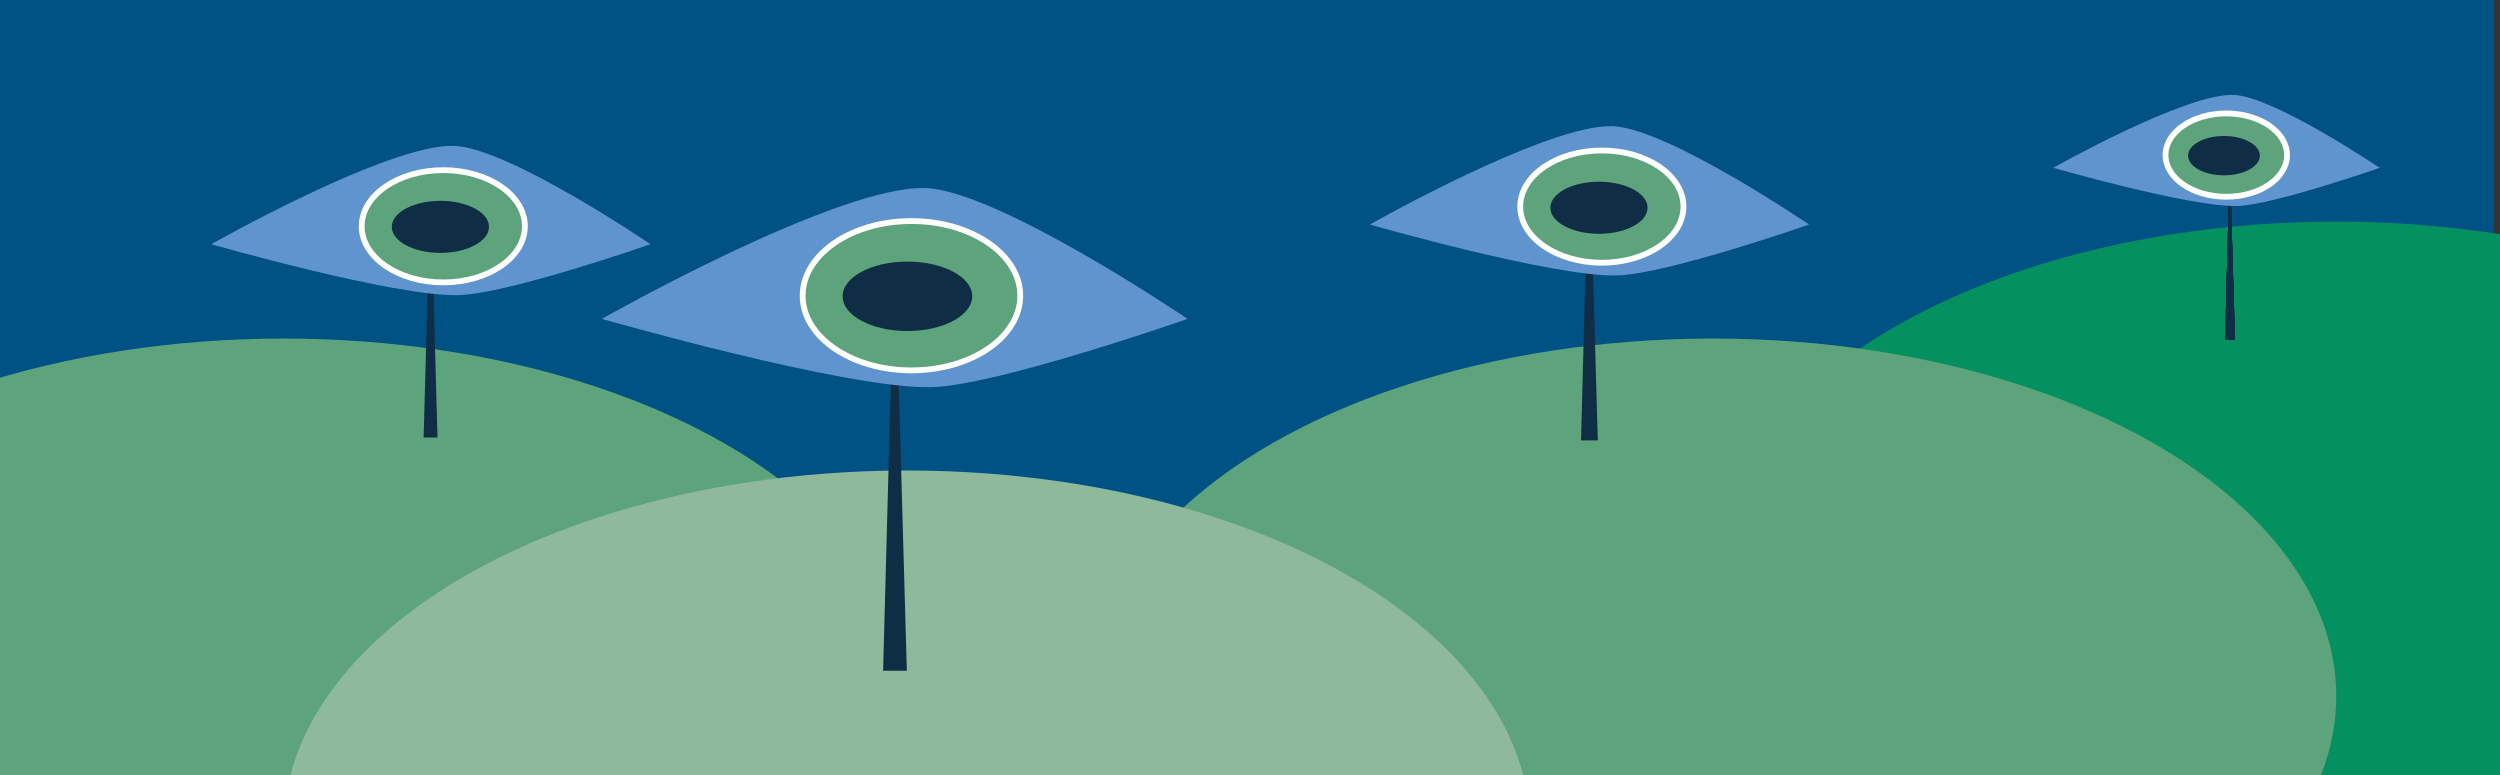 <?xml version="1.0" encoding="utf-8"?>
<!-- Generator: Adobe Illustrator 19.0.0, SVG Export Plug-In . SVG Version: 6.00 Build 0)  -->
<svg version="1.1" id="Laag_1" xmlns="http://www.w3.org/2000/svg" xmlns:xlink="http://www.w3.org/1999/xlink" x="0px" y="0px"
	 viewBox="-379 353.9 432 134" style="enable-background:new -379 353.9 432 134;" xml:space="preserve">
<rect x="-379" y="353.9" width="432" height="134" fill="#333333" stroke="none"/>
<style type="text/css">
	.st0{fill:#5F94CF;}
	.st1{fill:#5DA47C;}
	.st2{fill:#05915F;}
	.st3{fill:#8EB99B;}
	.st4{fill:#4CB8A4;}
	.st5{fill:#0F2E45;}
	.st6{fill:#C5426E;}
	.st7{fill:#005184;}
	.st8{fill:#C4AF8F;}
	.st9{fill:#FFFFFF;}
	.st10{fill:#869CBC;}
	.st11{fill:#587FA7;}
	.st12{fill:#AFBBD2;}
	.st13{fill:#E1B470;}
	.st14{fill:#B2976E;}
	.st15{fill:#8E7B5D;}
	.st16{fill:#5DA47C;stroke:#FFFFFF;stroke-miterlimit:10;}
	.st17{fill:none;stroke:#0F2E45;stroke-miterlimit:10;}
</style>
<rect id="XMLID_52_" x="-1058" y="108.7" class="st0" width="431.7" height="105.5"/>
<ellipse id="XMLID_40_" class="st1" cx="-1008.3" cy="230.6" rx="107.7" ry="61.8"/>
<ellipse id="XMLID_43_" class="st2" cx="-653.6" cy="210.4" rx="107.7" ry="61.8"/>
<ellipse id="XMLID_42_" class="st1" cx="-761.3" cy="230.6" rx="107.7" ry="61.8"/>
<rect id="XMLID_46_" x="-1166.1" y="-160.1" class="st1" width="89.3" height="85.3"/>
<ellipse id="XMLID_41_" class="st3" cx="-900.6" cy="253.3" rx="107.7" ry="61.8"/>
<rect id="XMLID_45_" x="-1058" y="-63.7" class="st4" width="89.3" height="85.3"/>
<rect id="XMLID_44_" x="-745.4" y="-160.1" class="st5" width="89.3" height="85.3"/>
<rect id="XMLID_78_" x="-745.4" y="-63.7" class="st6" width="89.3" height="85.3"/>
<rect id="XMLID_47_" x="-1166.1" y="-63.7" class="st3" width="89.3" height="85.3"/>
<rect id="XMLID_48_" x="-1058" y="-160.1" class="st2" width="89.3" height="85.3"/>
<rect id="XMLID_49_" x="-850.6" y="-160.1" class="st7" width="89.3" height="85.3"/>
<rect id="XMLID_50_" x="-953.8" y="-160.1" class="st0" width="89.3" height="85.3"/>
<rect id="XMLID_51_" x="-953.8" y="-63.7" class="st8" width="89.3" height="85.3"/>
<path id="XMLID_54_" class="st1" d="M-909.1,191l-5.8-10.1c-1.8-3.2-2.1-7.1-0.7-10.5l15.5-38.4l10.9,48.7c0.7,3.1-0.1,6.4-2,8.9
	l-2.2,2.7C-897.6,197.5-905.7,196.9-909.1,191z"/>
<polygon id="XMLID_53_" class="st5" points="-900.6,226.2 -904.7,226.2 -902.7,151.7 "/>
<path id="XMLID_56_" class="st1" d="M-889.2,187.6l-5.8-10.1c-1.8-3.2-2.1-7.1-0.7-10.5l15.5-38.4l10.9,48.7c0.7,3.1-0.1,6.4-2,8.9
	l-2.2,2.7C-877.7,194.1-885.9,193.4-889.2,187.6z"/>
<polygon id="XMLID_55_" class="st5" points="-880.7,222.8 -884.9,222.8 -882.8,148.3 "/>
<path id="XMLID_60_" class="st1" d="M-787.2,161.4l-4.1-7.2c-1.3-2.3-1.5-5-0.5-7.5l11-27.2l7.7,34.5c0.5,2.2,0,4.5-1.5,6.3
	l-1.5,1.9C-779,166-784.8,165.5-787.2,161.4z"/>
<polygon id="XMLID_59_" class="st5" points="-781.2,186.3 -784.1,186.3 -782.7,133.5 "/>
<path id="XMLID_58_" class="st1" d="M-773.1,159l-4.1-7.2c-1.3-2.3-1.5-5-0.5-7.5l11-27.2l7.7,34.5c0.5,2.2,0,4.5-1.5,6.3l-1.5,1.9
	C-764.9,163.6-770.7,163.1-773.1,159z"/>
<polygon id="XMLID_57_" class="st5" points="-767.1,183.9 -770,183.9 -768.5,131.1 "/>
<path id="XMLID_64_" class="st1" d="M-986.6,165.4l-3.4-5.9c-1.1-1.9-1.2-4.1-0.4-6.1l9-22.3l6.3,28.3c0.4,1.8,0,3.7-1.2,5.1
	l-1.3,1.6C-979.9,169.2-984.7,168.8-986.6,165.4z"/>
<polygon id="XMLID_63_" class="st5" points="-981.7,185.8 -984.1,185.8 -982.9,142.6 "/>
<path id="XMLID_62_" class="st1" d="M-975,163.4l-3.4-5.9c-1.1-1.9-1.2-4.1-0.4-6.1l9-22.3l6.3,28.3c0.4,1.8,0,3.7-1.2,5.1l-1.3,1.6
	C-968.4,167.2-973.1,166.8-975,163.4z"/>
<polygon id="XMLID_61_" class="st5" points="-970.1,183.9 -972.5,183.9 -971.3,140.6 "/>
<rect id="XMLID_134_" x="-1058" y="353.9" class="st5" width="431.7" height="105.5"/>
<ellipse id="XMLID_133_" class="st1" cx="-1008.3" cy="475.8" rx="107.7" ry="61.8"/>
<ellipse id="XMLID_132_" class="st2" cx="-653.6" cy="455.6" rx="107.7" ry="61.8"/>
<ellipse id="XMLID_131_" class="st1" cx="-761.3" cy="475.8" rx="107.7" ry="61.8"/>
<ellipse id="XMLID_130_" class="st3" cx="-888.9" cy="502.9" rx="107.7" ry="61.8"/>
<path id="XMLID_125_" class="st0" d="M-787.2,406.6l-4.1-7.2c-1.3-2.3-1.5-5-0.5-7.5l11-27.2l7.7,34.5c0.5,2.2,0,4.5-1.5,6.3
	l-1.5,1.9C-779,411.2-784.8,410.8-787.2,406.6z"/>
<polygon id="XMLID_124_" class="st9" points="-781.2,431.6 -784.1,431.6 -782.7,378.7 "/>
<path id="XMLID_121_" class="st0" d="M-986.6,410.6l-3.4-5.9c-1.1-1.9-1.2-4.1-0.4-6.1l9-22.3l6.3,28.3c0.4,1.8,0,3.7-1.2,5.1
	l-1.3,1.6C-979.9,414.4-984.7,414-986.6,410.6z"/>
<polygon id="XMLID_120_" class="st9" points="-981.7,431.1 -984.1,431.1 -982.9,387.8 "/>
<path id="XMLID_186_" class="st1" d="M-674.6,154.5l-2.4-4.2c-0.8-1.3-0.9-2.9-0.3-4.3l6.4-15.8l4.5,20.1c0.3,1.3,0,2.6-0.8,3.6
	l-0.9,1.1C-669.9,157.1-673.2,156.9-674.6,154.5z"/>
<polygon id="XMLID_185_" class="st5" points="-671.1,168.9 -672.8,168.9 -672,138.3 "/>
<path id="XMLID_184_" class="st1" d="M-666.4,153l-2.4-4.2c-0.8-1.3-0.9-2.9-0.3-4.3l6.4-15.8l4.5,20.1c0.3,1.3,0,2.6-0.8,3.6
	l-0.9,1.1C-661.7,155.7-665,155.5-666.4,153z"/>
<polygon id="XMLID_183_" class="st5" points="-662.9,167.5 -664.6,167.5 -663.8,136.8 "/>
<path id="XMLID_203_" class="st0" d="M-674.6,399.7l-2.4-4.2c-0.8-1.3-0.9-2.9-0.3-4.3l6.4-15.8l4.5,20.1c0.3,1.3,0,2.6-0.8,3.6
	l-0.9,1.1C-669.9,402.4-673.2,402.1-674.6,399.7z"/>
<polygon id="XMLID_202_" class="st9" points="-671.1,414.2 -672.8,414.2 -672,383.5 "/>
<path id="XMLID_224_" class="st1" d="M-674.6,154.5l-2.4-4.2c-0.8-1.3-0.9-2.9-0.3-4.3l6.4-15.8l4.5,20.1c0.3,1.3,0,2.6-0.8,3.6
	l-0.9,1.1C-669.9,157.1-673.2,156.9-674.6,154.5z"/>
<polygon id="XMLID_223_" class="st5" points="-671.1,168.9 -672.8,168.9 -672,138.3 "/>
<path id="XMLID_222_" class="st1" d="M-666.4,153l-2.4-4.2c-0.8-1.3-0.9-2.9-0.3-4.3l6.4-15.8l4.5,20.1c0.3,1.3,0,2.6-0.8,3.6
	l-0.9,1.1C-661.7,155.7-665,155.5-666.4,153z"/>
<polygon id="XMLID_221_" class="st5" points="-662.9,167.5 -664.6,167.5 -663.8,136.8 "/>
<path id="XMLID_228_" class="st1" d="M-674.6,154.5l-2.4-4.2c-0.8-1.3-0.9-2.9-0.3-4.3l6.4-15.8l4.5,20.1c0.3,1.3,0,2.6-0.8,3.6
	l-0.9,1.1C-669.9,157.1-673.2,156.9-674.6,154.5z"/>
<polygon id="XMLID_227_" class="st5" points="-671.1,168.9 -672.8,168.9 -672,138.3 "/>
<path id="XMLID_226_" class="st1" d="M-666.4,153l-2.4-4.2c-0.8-1.3-0.9-2.9-0.3-4.3l6.4-15.8l4.5,20.1c0.3,1.3,0,2.6-0.8,3.6
	l-0.9,1.1C-661.7,155.7-665,155.5-666.4,153z"/>
<polygon id="XMLID_225_" class="st5" points="-662.9,167.5 -664.6,167.5 -663.8,136.8 "/>
<path id="XMLID_232_" class="st1" d="M-674.6,154.5l-2.4-4.2c-0.8-1.3-0.9-2.9-0.3-4.3l6.4-15.8l4.5,20.1c0.3,1.3,0,2.6-0.8,3.6
	l-0.9,1.1C-669.9,157.1-673.2,156.9-674.6,154.5z"/>
<polygon id="XMLID_231_" class="st5" points="-671.1,168.9 -672.8,168.9 -672,138.3 "/>
<path id="XMLID_230_" class="st1" d="M-666.4,153l-2.4-4.2c-0.8-1.3-0.9-2.9-0.3-4.3l6.4-15.8l4.5,20.1c0.3,1.3,0,2.6-0.8,3.6
	l-0.9,1.1C-661.7,155.7-665,155.5-666.4,153z"/>
<polygon id="XMLID_229_" class="st5" points="-662.9,167.5 -664.6,167.5 -663.8,136.8 "/>
<path id="XMLID_236_" class="st1" d="M-674.6,154.5l-2.4-4.2c-0.8-1.3-0.9-2.9-0.3-4.3l6.4-15.8l4.5,20.1c0.3,1.3,0,2.6-0.8,3.6
	l-0.9,1.1C-669.9,157.1-673.2,156.9-674.6,154.5z"/>
<polygon id="XMLID_235_" class="st5" points="-671.1,168.9 -672.8,168.9 -672,138.3 "/>
<path id="XMLID_234_" class="st1" d="M-666.4,153l-2.4-4.2c-0.8-1.3-0.9-2.9-0.3-4.3l6.4-15.8l4.5,20.1c0.3,1.3,0,2.6-0.8,3.6
	l-0.9,1.1C-661.7,155.7-665,155.5-666.4,153z"/>
<polygon id="XMLID_233_" class="st5" points="-662.9,167.5 -664.6,167.5 -663.8,136.8 "/>
<path id="XMLID_240_" class="st1" d="M-674.6,154.5l-2.4-4.2c-0.8-1.3-0.9-2.9-0.3-4.3l6.4-15.8l4.5,20.1c0.3,1.3,0,2.6-0.8,3.6
	l-0.9,1.1C-669.9,157.1-673.2,156.9-674.6,154.5z"/>
<polygon id="XMLID_239_" class="st5" points="-671.1,168.9 -672.8,168.9 -672,138.3 "/>
<path id="XMLID_238_" class="st1" d="M-666.4,153l-2.4-4.2c-0.8-1.3-0.9-2.9-0.3-4.3l6.4-15.8l4.5,20.1c0.3,1.3,0,2.6-0.8,3.6
	l-0.9,1.1C-661.7,155.7-665,155.5-666.4,153z"/>
<polygon id="XMLID_237_" class="st5" points="-662.9,167.5 -664.6,167.5 -663.8,136.8 "/>
<rect id="XMLID_508_" x="-1059.6" y="654.4" class="st6" width="431.7" height="105.5"/>
<ellipse id="XMLID_507_" class="st10" cx="-1009.9" cy="776.3" rx="107.7" ry="61.8"/>
<ellipse id="XMLID_506_" class="st11" cx="-655.1" cy="756.1" rx="107.7" ry="61.8"/>
<ellipse id="XMLID_505_" class="st10" cx="-762.8" cy="776.3" rx="107.7" ry="61.8"/>
<ellipse id="XMLID_504_" class="st12" cx="-902.2" cy="799" rx="107.7" ry="61.8"/>
<path id="XMLID_503_" class="st1" d="M-910.6,698l-5.8,10.1c-1.8,3.2-2.1,7.1-0.7,10.5l15.5,38.4l10.9-48.7c0.7-3.1-0.1-6.4-2-8.9
	l-2.2-2.7C-899.1,691.5-907.3,692.1-910.6,698z"/>
<polygon id="XMLID_502_" class="st5" points="-902.2,662.8 -906.3,662.8 -904.2,737.3 "/>
<path id="XMLID_499_" class="st1" d="M-788.7,727.6l-4.1,7.2c-1.3,2.3-1.5,5-0.5,7.5l11,27.2l7.7-34.5c0.5-2.2,0-4.5-1.5-6.3
	l-1.5-1.9C-780.6,723-786.4,723.4-788.7,727.6z"/>
<polygon id="XMLID_498_" class="st5" points="-782.7,702.6 -785.7,702.6 -784.2,755.5 "/>
<path id="XMLID_495_" class="st1" d="M-988.1,711.1l-3.4-5.9c-1.1-1.9-1.2-4.1-0.4-6.1l9-22.3l6.3,28.3c0.4,1.8,0,3.7-1.2,5.1
	l-1.3,1.6C-981.5,714.9-986.2,714.5-988.1,711.1z"/>
<polygon id="XMLID_306_" class="st5" points="-983.2,703.1 -985.6,703.1 -984.4,746.4 "/>
<path id="XMLID_305_" class="st1" d="M-976.6,725.5l-3.4,5.9c-1.1,1.9-1.2,4.1-0.4,6.1l9,22.3l6.3-28.3c0.4-1.8,0-3.7-1.2-5.1
	l-1.3-1.6C-969.9,721.8-974.6,722.2-976.6,725.5z"/>
<polygon id="XMLID_304_" class="st5" points="-971.7,705.1 -974.1,705.1 -972.9,748.4 "/>
<polygon id="XMLID_302_" class="st5" points="-672.7,714.7 -674.4,714.7 -673.5,684 "/>
<path id="XMLID_301_" class="st1" d="M-668,698.8l-2.4-4.2c-0.8-1.3-0.9-2.9-0.3-4.3l6.4-15.8l4.5,20.1c0.3,1.3,0,2.6-0.8,3.6
	l-0.9,1.1C-663.2,701.4-666.6,701.2-668,698.8z"/>
<polygon id="XMLID_298_" class="st5" points="-672.7,714.7 -674.4,714.7 -673.5,684 "/>
<path id="XMLID_297_" class="st1" d="M-668,698.8l-2.4-4.2c-0.8-1.3-0.9-2.9-0.3-4.3l6.4-15.8l4.5,20.1c0.3,1.3,0,2.6-0.8,3.6
	l-0.9,1.1C-663.2,701.4-666.6,701.2-668,698.8z"/>
<polygon id="XMLID_294_" class="st5" points="-672.7,714.7 -674.4,714.7 -673.5,684 "/>
<path id="XMLID_293_" class="st1" d="M-668,698.8l-2.4-4.2c-0.8-1.3-0.9-2.9-0.3-4.3l6.4-15.8l4.5,20.1c0.3,1.3,0,2.6-0.8,3.6
	l-0.9,1.1C-663.2,701.4-666.6,701.2-668,698.8z"/>
<polygon id="XMLID_290_" class="st5" points="-672.7,714.7 -674.4,714.7 -673.5,684 "/>
<path id="XMLID_289_" class="st1" d="M-668,698.8l-2.4-4.2c-0.8-1.3-0.9-2.9-0.3-4.3l6.4-15.8l4.5,20.1c0.3,1.3,0,2.6-0.8,3.6
	l-0.9,1.1C-663.2,701.4-666.6,701.2-668,698.8z"/>
<polygon id="XMLID_286_" class="st5" points="-672.7,714.7 -674.4,714.7 -673.5,684 "/>
<path id="XMLID_285_" class="st1" d="M-668,698.8l-2.4-4.2c-0.8-1.3-0.9-2.9-0.3-4.3l6.4-15.8l4.5,20.1c0.3,1.3,0,2.6-0.8,3.6
	l-0.9,1.1C-663.2,701.4-666.6,701.2-668,698.8z"/>
<g id="XMLID_204_">
	<g id="XMLID_404_">
		<g id="XMLID_408_">
			<g id="XMLID_409_">
				<g id="XMLID_410_">
					<path id="XMLID_520_" class="st9" d="M-901.1,460.8c-0.1,0.2,0.4,0.2,0.4,0.2C-900.8,460.6-901.3,460.8-901.1,460.8z"/>
					<polygon id="XMLID_519_" class="st9" points="-901.7,457 -901.5,457.1 -901.8,456.4 					"/>
					<path id="XMLID_518_" class="st9" d="M-901,453.5c-0.8,0.2-0.1,1.3-0.5,1.9l-0.2,0.1l0.5,0.4C-901.2,455-901.3,454-901,453.5z"
						/>
					<path id="XMLID_494_" class="st9" d="M-899.1,452c-0.3,0-0.1-0.4-0.2,0.4c0,0,0.1,0,0.1-0.1
						C-899.2,452.3-899.1,452.2-899.1,452z"/>
					<path id="XMLID_493_" class="st9" d="M-899.2,452.4C-899.3,452.7-898.9,452.2-899.2,452.4L-899.2,452.4z"/>
					<path id="XMLID_492_" class="st9" d="M-898.9,450.7l0.1,0.5c0.2-0.1,0.3-0.4,0.4-0.3C-898.4,450.5-898.6,450.5-898.9,450.7z"/>
					<path id="XMLID_491_" class="st9" d="M-899.3,450.1v0.3C-899.2,450.4-899.1,450.3-899.3,450.1z"/>
					<path id="XMLID_490_" class="st9" d="M-899.2,451l-0.1-0.6c-0.1,0-0.4,0,0,0.3C-899.4,450.6-899.3,450.7-899.2,451z"/>
					<path id="XMLID_489_" class="st9" d="M-899.4,451.2c-0.2,0.2-0.4,0.5-0.5,0C-900,452.2-899.5,452.1-899.4,451.2z"/>
					<path id="XMLID_488_" class="st9" d="M-901.7,453.1l-0.3,0.3l0.2,0.4C-901.9,453.7-901.5,453.2-901.7,453.1z"/>
					<path id="XMLID_487_" class="st9" d="M-897.7,448c-0.1-0.1-0.4,0-0.6,0v0.4C-898.1,448.2-897.9,447.9-897.7,448z"/>
					<path id="XMLID_486_" class="st9" d="M-898.3,448l-0.1-0.6C-898.5,447.8-898.5,448-898.3,448z"/>
					<polygon id="XMLID_485_" class="st9" points="-900,449.8 -899.7,450.8 -900,449.7 					"/>
					<polygon id="XMLID_484_" class="st9" points="-896.9,446.1 -896.7,446.5 -897,445.8 					"/>
					<path id="XMLID_483_" class="st9" d="M-896.5,444.9c0.2,0.3,0.6-0.1,0.6,0.2c0.1-0.3,0-0.7-0.1-1.1
						C-896,444.3-896.1,444.6-896.5,444.9z"/>
					<path id="XMLID_482_" class="st9" d="M-896.1,443.4c0,0.2,0.1,0.4,0.1,0.6C-895.9,443.8-896,443.7-896.1,443.4z"/>
					<path id="XMLID_481_" class="st9" d="M-898,446.6c0.1,0,0.3,0,0.6-0.2h-0.5C-897.9,446.4-897.9,446.5-898,446.6z"/>
					<path id="XMLID_480_" class="st9" d="M-897.9,446.4L-897.9,446.4c0.1-0.2,0.2-0.4,0.2-0.4S-897.8,446.1-897.9,446.4z"/>
					<path id="XMLID_479_" class="st9" d="M-898,446.6L-898,446.6L-898,446.6z"/>
					<path id="XMLID_478_" class="st9" d="M-899.2,448.6c-0.1-0.4-0.2-1.1-0.7-0.6C-899.7,448.3-899.4,448-899.2,448.6z"/>
					<path id="XMLID_477_" class="st9" d="M-898.6,446.7l-0.3,0.5c0.1,0,0.3,0,0.4,0.2L-898.6,446.7z"/>
					<polygon id="XMLID_476_" class="st9" points="-898.6,446.4 -898.6,446.7 -898.5,446.5 					"/>
					<path id="XMLID_475_" class="st9" d="M-896.8,444.2c-0.1-0.3,0-0.5,0.1-0.8c-0.2,0.3-0.4,0.5-0.5,0.8
						C-897.1,444.3-896.9,444.5-896.8,444.2z"/>
					<path id="XMLID_474_" class="st9" d="M-897.4,445.2L-897.4,445.2C-897.4,445.2-897.5,445.2-897.4,445.2z"/>
					<path id="XMLID_473_" class="st9" d="M-895.4,440.7L-895.4,440.7L-895.4,440.7z"/>
					<path id="XMLID_472_" class="st9" d="M-897.3,444.2c-0.2,0.2-0.1,0.4-0.1,0.5C-897.3,444.5-897.3,444.4-897.3,444.2
						C-897.3,444.1-897.3,444.1-897.3,444.2z"/>
					<path id="XMLID_471_" class="st9" d="M-895.9,442.6c-0.1,0.1-0.3,0.2-0.4,0.3C-896.1,442.8-895.8,442.7-895.9,442.6z"/>
					<path id="XMLID_470_" class="st9" d="M-897.3,445.1C-897.3,445.1-897.2,445.2-897.3,445.1
						C-897.1,445.1-897.2,445.1-897.3,445.1z"/>
					<path id="XMLID_469_" class="st9" d="M-897.3,445.1c0-0.1-0.1-0.3-0.1-0.4C-897.4,444.9-897.4,445-897.3,445.1
						C-897.4,445.1-897.3,445.1-897.3,445.1z"/>
					<path id="XMLID_468_" class="st9" d="M-897.4,438.5c0.3,0.2,0.3,1-0.3,1.3c0,0.6,1.3,0.9,2.2,0.8c-0.1-0.1-0.3-0.2-0.2-0.8
						c-0.3,0.1-1,0.9-1.1,0.3c0.2-0.8,0.4-0.5,0.8-0.7c-0.6,0-0.2-1.2-0.9-1.4l-0.1,0.7C-897.1,438.7-897.2,438.4-897.4,438.5z"/>
					<path id="XMLID_467_" class="st9" d="M-896,441.6l-0.1,0.2c0.2-0.2,0.4-0.3,0.8-0.5c0-0.4-0.1-0.6-0.2-0.6c0,0-0.1,0.2-0.3,0.5
						C-895.8,441.4-896,441.7-896,441.6L-896,441.6z"/>
					<path id="XMLID_466_" class="st9" d="M-896.5,442.7c-0.3-0.3-0.2-0.9-0.8-0.8c-0.3,0.6,0.1,0.6,0.1,1
						C-896.8,441.9-897.1,443.4-896.5,442.7c-0.1,0.2-0.1,0.4-0.2,0.6c0.1-0.2,0.3-0.3,0.4-0.4l0,0l0,0l0,0c-0.1,0-0.1,0-0.1,0l0,0
						C-896.4,442.8-896.5,442.8-896.5,442.7c0.2-0.2,0.1,0,0.1,0.1c0,0,0,0,0.1,0l0,0l0.3-1.1C-896.2,442-896.3,442.3-896.5,442.7z"
						/>
					<path id="XMLID_465_" class="st9" d="M-900.6,447.1L-900.6,447.1C-900.5,447-900.6,447-900.6,447.1z"/>
					<path id="XMLID_464_" class="st9" d="M-900.2,446.8c0,0.1,0.2,0.2,0,0.5c-0.2,0.2-0.2-0.1-0.3-0.1c0.1,0.2,0.1,0.6,0.5,0.2
						v-0.1c0.3-0.4,1-0.7,1-0.6C-899.5,446.6-899.8,446.6-900.2,446.8z"/>
					<path id="XMLID_463_" class="st9" d="M-898.5,444.6c0,0,0-0.2,0.1-0.5c0-0.2,0.1-0.5,0.1-0.5l-0.5,0.3l0.2,0.1
						C-898.9,444.5-898.6,444.5-898.5,444.6z"/>
					<polygon id="XMLID_462_" class="st9" points="-895.1,440.7 -894.8,441 -895.1,440.2 					"/>
					<polygon id="XMLID_461_" class="st9" points="-894.6,439.6 -894.3,439.8 -894.4,439.4 					"/>
					<path id="XMLID_460_" class="st9" d="M-871.8,381.8l-0.2-0.1C-872,381.7-871.9,381.7-871.8,381.8z"/>
					<path id="XMLID_459_" class="st9" d="M-870.8,383.1l0.2-0.1C-870.8,383.1-870.9,383.1-870.8,383.1z"/>
					<path id="XMLID_458_" class="st9" d="M-875.2,417.2c0.6-0.1,1.3,0,0.9-0.3l-0.4-0.2C-874.8,417-875,417.1-875.2,417.2z"/>
					<path id="XMLID_457_" class="st9" d="M-866.5,397.8c0,0-0.1,0.1-0.2,0.1c0.1,0.1,0.2,0.3,0.3,0.4
						C-866.4,398.1-866.5,398-866.5,397.8z"/>
					<path id="XMLID_456_" class="st9" d="M-868.2,397.1l0.4-0.4C-868,396.8-868.1,396.9-868.2,397.1z"/>
					<path id="XMLID_455_" class="st9" d="M-880.1,377.6l-0.4,0.4C-880,378.1-880.1,377.9-880.1,377.6z"/>
					<path id="XMLID_454_" class="st9" d="M-887.6,429.7c0.4-0.1,0.6-0.3,0.8-0.5C-887.3,429.4-887.8,429.4-887.6,429.7z"/>
					<path id="XMLID_453_" class="st9" d="M-867.8,379.5c-0.2-0.1-0.3-0.1-0.4-0.1C-867.9,379.5-867.8,379.6-867.8,379.5z"/>
					<path id="XMLID_452_" class="st9" d="M-886.2,428.6c-0.1,0-0.1,0-0.2,0.1c-0.1,0.2-0.2,0.5-0.5,0.7
						C-886.5,429.2-886.2,429-886.2,428.6z"/>
					<path id="XMLID_451_" class="st9" d="M-909.2,393L-909.2,393C-909.2,393.1-909.2,393-909.2,393z"/>
					<path id="XMLID_450_" class="st9" d="M-914.3,404.1c0-0.1-0.1-0.3-0.1-0.5C-914.4,403.7-914.4,403.8-914.3,404.1z"/>
					<path id="XMLID_449_" class="st9" d="M-892,435.7C-892.1,435.9-891.9,435.7-892,435.7L-892,435.7z"/>
					<path id="XMLID_448_" class="st9" d="M-894.1,435.7c0-0.1,0-0.1-0.1-0.2C-894.1,435.6-894.1,435.7-894.1,435.7z"/>
					<path id="XMLID_447_" class="st9" d="M-886.3,424.8L-886.3,424.8C-886.4,424.8-886.4,424.8-886.3,424.8z"/>
					<path id="XMLID_446_" class="st9" d="M-892.3,435.9c0.1,0,0.2-0.1,0.3-0.2C-892.1,435.7-892.2,435.8-892.3,435.9z"/>
					<path id="XMLID_445_" class="st9" d="M-892.1,436c-0.1,0.1-0.1,0.1-0.2,0.2C-892.2,436.2-892.2,436.2-892.1,436z"/>
					<path id="XMLID_444_" class="st9" d="M-891.8,435.4c-0.1,0.1-0.2,0.2-0.3,0.3c0.1,0,0.1,0,0.1,0
						C-891.9,435.6-891.9,435.5-891.8,435.4z"/>
					<path id="XMLID_443_" class="st9" d="M-897.3,378.1C-897.3,378-897.3,378-897.3,378.1C-897.5,378.3-897.4,378.2-897.3,378.1z"
						/>
					<path id="XMLID_442_" class="st9" d="M-874.2,409.1L-874.2,409.1L-874.2,409.1L-874.2,409.1z"/>
					<path id="XMLID_441_" class="st9" d="M-873.9,408.1c0.2,0.6,0,0.8-0.2,0.9l1.2,0.5L-873.9,408.1z"/>
					<path id="XMLID_434_" class="st9" d="M-875,379.2l0.2,0.6c-0.9,0.2-1.2-0.2-1,0.5c0.4-0.6,0.8-0.3,1.3-0.1
						c0.4,0.3,0.9,0.6,1.3,0.1l0.1,0.5c-0.1-0.1-0.1,0-0.2-0.1c0,1,1.1-0.4,1.6,0.5c0.1,0.3,0.1,0.6-0.1,0.6l0.7,0.4
						c0.1,0.2-0.1,0.3-0.2,0.1c0,0,0.2,0.2,0.4,0.4c0.2,0.2,0.4,0.4,0.4,0.4l0,0c0.3,0,0.7,0.2,1,0.2c0,0.4-0.2-0.1-0.3,0.1l0.6,0.4
						c-0.2,0.4-0.7,0.1-0.9-0.3c-0.4,0.6-0.3,0.7-0.1,0.8s0.6,0.3,0.5,1l-0.4-0.5c-0.5,0.7-0.1,0.9-0.3,1.7c0.2-0.2,0.6-1.6,1.2-1.2
						c0,0.2,0,0.5,0.4,0.7c-0.5,0.2-0.2,0.5-0.1,0.9l-0.6,0.2c0.3,0.4,0.6,0.3,1,0.5c0.1,0.5-0.4,0.8-0.8,1c0.1,0.9,0.7-0.8,1,0.2
						c0,0.4,0,0.7,0.1,1c0.1,0.3,0.3,0.6,0.6,1.1c-0.2,0.5-0.4-0.1-0.6,0.1l0.5,0.4c0,0.1-0.2,0.1-0.2,0.1c0.2,0.4,0.6,0,0.8,0.6
						c0.4,0.1,0.1,0.4-0.1,0.8c-0.3,0.4-0.5,0.8-0.1,1.3c-0.2,0.2-0.4-0.1-0.6-0.1c0.4,1.1,0.3,0.9,0.9,1.9c0,0-0.1,0.2-0.3,0.3
						c-0.1,0.2-0.3,0.3-0.3,0.3c0.6-0.5,1,0.3,1.3,1.1c0.3-0.2,0.5-0.3,0.6-0.4c0,0,0,0.3,0,0.6c0,0.3,0,0.6,0,0.6
						c-0.1,0.1-0.3-0.1-0.5-0.3c0,0.1,0.1,0.2,0.1,0.2c-0.3,0.3-0.6,0-0.9-0.3c0.2-0.1,0.3-0.2,0.5-0.3c-0.3-0.3-0.7-0.7-1.1-0.7
						c0.1,0.1,0.1,0.2,0.1,0.4c-0.1-0.1-0.2-0.1-0.2-0.1c-0.1,0,0,0.1,0.2,0.3h-0.7l0.3,0.1c0,0-0.2,0.3-0.4,0.6
						c-0.2,0.3-0.4,0.5-0.4,0.5c0.4,1.1,1.1,2.2,0.8,3.8c-0.3-0.6-0.7-0.4-1.3-0.7c0.8-0.1,0.2-1.2,0.6-1.8c-0.2,0.3-0.5,0.2-0.5,0
						c0,0,0,0.4,0,0.7c0,0.4,0,0.7,0,0.7c-0.5-0.2-0.5,0.1-0.8,0.4c1,0.2,0.2,1.2,0.2,1.9c-0.3-0.1-0.5-0.4-0.2-1
						c-1,0.3,0.6,1.4-0.3,1.8c0.1-0.2,0.2-0.2,0-0.3c0.1,0.5-0.6,1.2-0.8,0.9l0.1-0.1c-0.6,0.9-1.8,2.9-1.2,3.5
						c-0.1-0.1-0.8-0.7-0.9-0.9c0,0,0.3,0.8,0.6,1.7c0.3,0.8,0.5,1.7,0.5,1.7c-0.5-0.6-2.3-1.1-2-2.1c-0.2,0.2-0.5,0.3-0.7,0.9
						c0.2-0.1,1.1,0.3,1,0.5c-1.1,0-0.6,0.1-1.7,0.3c0.3-0.1,1,0.8,0.7,1.2c-0.1-0.2-0.9-0.7-0.9-0.9l0.2,1.6c0-0.3-0.7-0.7-1.1-0.7
						c0.2,0.1-0.6,0.7-0.7,1l0.5-0.2c-0.9,0.8,0.4,2-0.5,2.8c-0.1-0.3-0.8-1.2-1.3-0.9c0.2,0.6,1.1,2.8,0.7,4l-0.4-0.1l-0.3,0.9
						c-0.2-1-0.5-3.3-0.5-4.4c-0.5,0.2-0.4-0.2-0.8,0.3c-0.4,0-0.1-0.6,0.1-0.8l-1.3,1c0.5,0.4-0.4,1.4,0,1.7l0.7-1.7
						c0.5,0.4,0.7,2.1-0.3,2.8c-0.4,0-0.7-1-0.9-1.1c0.1,0.3-0.5,1.1-0.7,1l0.1-0.6c-0.6,0.3-0.1,1.4-1.1,1.5
						c-0.2,0.2-1.2-0.1-0.9,0.3c0.9,0.2,2.6,1.9,2.8,2.5c-0.1,0-1.5,0.5-2,0.4c-0.7-0.1-0.5-1.5-1.2-1.6c0.1,0.1,0.1,0.5,0.1,0.6
						c-0.3,0.1-0.3-0.5-0.7,0c0.4,0.6-0.9,0.8,0.2,0.6c-0.3,0.6-0.6,0.4-1,0.9c0.5,0.2,0.6,1.5,0.3,2.1c-0.1-0.1-0.4-0.2-0.5-0.2
						c-0.9,0.8-1.6,1.1-2.4,1.9c-0.2,0-0.7,0.2-0.8-0.1c0,0.2,0,0.5-0.2,0.7c-0.9,0.1,0.5-0.7-0.4-0.7c0.3,0.3-0.2,1.1-0.4,1.6
						c0.6,0.3,0.9-0.8,1-1.3c0.6,0.6,0.7,1.8,0.2,3c-0.5,0.8-0.7,0-0.7,0.2c-1.3,1.3,0.2,2.1-1.2,2.8c-0.8,0.1-0.9-0.6-1.2-0.8
						c0.3-0.7,1-0.7,1.3-1.1l-0.6,0.3c0-0.3,0.2-0.8,0.5-0.9c-0.7,0.1-2,2.3-3.1,3.2c0,0.3-0.1,0.8,0.2,0.7l0.2-0.4
						c0.6-0.1,0,1,0.5,0.7c-0.1,0.7,0,1.4-0.7,2l-0.6-0.2c0.2,0.1,0.6-0.2,0.6-0.5c0.1,0.4-1.4,0.6-0.9,1.3l0.7-0.3
						c-0.1,0.6,0.2,1.6-0.4,2.1c0.7,0,0-0.2,0.9-0.2c-1-0.1,1-1.5-0.2-1.4c1,0,0.8-0.6,1.7-0.7c-0.2-0.1-0.5,0,0-0.4
						c0-0.1-0.1-0.1-0.1-0.2l0,0l0,0l0,0c-0.2,0.1-0.3,0.1-0.4,0.1c-0.2-0.5,0.3-1.3,0.3-1.7c0.3-0.2,0.1,0.3,0.4,0.2v-0.6
						c0.4,0.2,1.2-0.3,0.9,0.5l0.5-0.6c0.5-0.2,0.9-0.6,1-1c0.3-0.2,0.2-1,0.2-0.5l0.5-1.1l0.1,0.1c0.8-0.8,1-2.3,2.5-2.7
						c0.2-0.4,0.4-0.8,0.9-1.1l0.4,0.2c0.3-0.5,1.3-0.8,1.2-1.3c1.1,0.3,1.9-1.6,2.7-2.1l-0.3-0.4c0.5-0.4,0.8-0.9,1.2-1.6l-0.3-0.3
						c0.2-0.7,1.5-1,2.2-1.8c0.1,0.2-0.2,0.3-0.4,0.4c1.6-0.2,1.4-2.4,2.7-2.8c0.1-0.3,0.3-0.4,0.5-0.5c0,0,0,0,0,0.1l0.1-0.1
						c0.1,0,0.3-0.1,0.5-0.1c-0.2,0-0.3,0-0.4,0.1c0.1-0.2,0.3-0.5,0.5-0.8l0.5,0.2c0,0,0,0,0-0.1c0.4-0.1,0-0.4-0.4-0.5
						c0.1-0.2,0.1-0.4,0.1-0.5c0.8,0.3,0.4-0.8,1.3-0.6c-0.1-0.4,0.9-1.5,0.3-2.2c0.1,0.1,0.2,0,0.1,0.2c0.3-0.2,0.6-0.5,0.6-0.9
						l0.6,0.3l-0.2-1.2c0.6-0.2,0.9-0.2,1,0.5c0.1-1.4,0.4-1,0.4-2.2l0.3,0.3c0.2-0.3,0.1-1.1,0.5-1.1c1.1-0.3,2.3-3.3,3.7-5
						c-1.2-0.1,0.9-0.7,0.1-1.1c0.3,0,0.6-0.2,0.6,0.2c0.2-1.1,1-1.4,0.5-2.4c0.3,0,0.3,0.4,0.5,0.3c0-0.1-0.1-0.4,0.1-0.5
						c0.2-0.1,0.2,0.2,0.2,0.4c0.3-1.1-0.5-1.5-1.2-1.8c0.5-0.4,0.5-0.8,0.1-1.3c0.3-0.1,0.6-0.4,0.6,0.3c0.2-0.4,0.8-2.3,0.2-2.4
						c0.2-0.1,0.1-0.5,0-0.6c0.1-0.9,0.2-0.9,0.1-1.8l-0.1,0.2c-0.7-0.4-0.2-0.7-0.3-1.4h0.1c0.5-1.6-0.3-0.7,0.2-2.3l-0.5,0.1
						c-0.5,0-0.4-0.4-0.2-0.8c0.2-0.5,0.3-1.1,0.1-1.5l-0.2,0.4c-0.4-0.4,1-1.7,1-2.3c0.1-0.1,0.2,0.1,0.3,0.3
						c0.2-1.5-0.6,0-1.1-0.9c0.3-0.3,0.9-0.1,0.7-0.7c0.1-0.2-0.4-0.6-0.8-1c-0.4-0.5-0.9-0.9-0.9-1.5c-0.1,0.3-0.3,0.6-0.7,0.3
						c-0.2-0.3-0.3-0.8-0.4-1.3c-0.1-0.5-0.4-0.9-0.9-0.9c0-0.1,0-0.2,0.1-0.2c-0.5-0.3-1.5-1.2-2-1c0.4-0.8-0.4-1.3-1.2-1.5
						c-0.7-0.3-1.5-0.5-1.1-1.1l-1.5-0.8l0.1-0.1c-1-0.6-1.5-0.4-1.9-0.2c-0.2-0.2,0-0.3,0.1-0.3c-0.7-0.4-1.1-0.6-1.5-0.7
						c-0.4,0-0.8,0-1.5,0.3v-0.5c-0.4,0.2-2.1-1.2-3.7-0.8c0-0.1,0.1-0.1,0.2-0.2c-0.9,0.2-1.9-0.2-2.8-0.4
						c-0.9-0.2-1.7-0.2-1.9,0.7c0,0-0.3,0.1-0.5,0.3c-0.3,0.1-0.5,0.3-0.5,0.3c1.4,0-0.1,0.8,0.5,1c-0.5,0.2-1.4-0.4-0.8-0.6
						l0.1,0.1c0.1-1-1.8-0.1-1.8-0.8c-2.7,0.5-5.5,0.6-8,1.5l0.5,0.6l-0.9,0.3c-0.3-0.1-0.5-0.4,0.1-0.6c-0.5-0.3-0.9,0.7-0.9,0.9
						c-1.3,0.3,0.1-1-0.2-0.8l-0.5,0.3h0.1c-0.3,0.5-0.2,0.8-0.9,1.1c-0.5,0.1-0.4-0.3-0.6-0.2c0,0-0.1,0-0.3,0.1
						c0,0-0.3,0.1-0.5,0.3c-0.3,0.1-0.5,0.3-0.5,0.3l0.7,0.3c-0.3,0.5-1,0.5-0.2,0.8c-0.3-0.1-0.7,0-1.1,0.1
						c-0.4,0.2-0.9,0.5-1.3,0.8c-0.9,0.6-1.5,1.4-1.8,1.5c-0.3,0.8-0.7,1.3-1.4,1.9c0.3-0.1,0.8,0.2,0.3,0.8
						c-0.9-1.1-1.3,0.7-2.5,0.7c0.8-0.1-1.1,1.9,0.2,1.7c-0.4,0.5-0.5-0.2-1,0c-0.3,1.6-1.9,2.8-2.4,4.7c0.2,0.1,0.5-0.1,0.6,0.3
						c0,0-0.3,0.2-0.6,0.3c-0.3,0.2-0.6,0.3-0.6,0.3c0,0.4,0.9,0.6,0.1,1.1c0.2-0.1,0.4-0.1,0.4,0.1c-0.9,1.6-1.1,3.6-1.1,5.4
						c-0.1,1.9,0,3.7-0.7,5.7c0.3-0.6,0.4-0.2,0.4,0.2c0-0.3,0.4,0,0.7-0.1l-0.4,1.6c0.7,0.2,0.4,1.6,1,1.7l-0.2-0.5
						c0.9,0.4,1.4-1.2,2.4-1.3c-0.5-0.2-0.2-0.7,0-1.3c0.2-0.5,0.4-1.1-0.3-1.5c0.2-0.3,0.3,0.2,0.5,0c-0.4-0.2-0.6-0.6-0.4-1.2
						l0.1,0.1c-0.1-1.7,0.3-2.5,0.8-4.3l-0.5,0.1c0.1-0.4,0.3-0.5,0.4-0.6c-0.6-0.6-0.2,1.1-0.9,0.6c0.5-0.2,0.6-0.9,0.8-1.6
						s0.3-1.3,0.9-1.4c0.2-0.6-0.6,0-0.4-0.6l0.3-0.1l-0.3-0.3c0.2-0.4,0.6-0.5,0.8-0.4c-0.1,0.1,0,0.3,0,0.4
						c0.5-0.4,0.3-1.4,0.5-1.6l-0.4,0.5c0.3-1.7,1.5-3.4,1.9-5.1h-0.3c0.4-1.3,0.7-0.7,1.4-1.9v0.1c0-0.4,0.1-0.7,0.4-1
						c0,0.4,0.8-0.1,0.7,0.4c0.6-1.3,0.2-0.7,0.2-2l0.4,0.1c0-0.4-0.1-0.6,0.4-1.1c-0.2,0.6,0.7,0.1,0.5,0.9c0.8-0.2,1.1-0.6,1.3-1
						c0.3-0.4,0.5-0.7,1.1-0.4c0-0.6-0.3-0.6-0.7-0.4c-0.3,0.2-0.6,0.5-0.5,0.3c-0.5-0.1,0-1,0.5-1.1c0.4-0.2,1.4,0.7,2.4,0.1
						c-0.1,0-0.1,0.1-0.2,0.2c0.5,0,0.6-0.7,1.3-0.5c0-0.7,0.6-0.2,0.4-1c0,0-0.2,0.2-0.5,0.3c-0.2,0.2-0.5,0.3-0.5,0.3
						c0.5-0.4,0.6-1.5,1.8-1.5c0,0.2-0.2,0.5-0.4,0.7c0.4,0.1,0.5-0.4,0.9-0.2c0.2,0.8-1.2,0.6-1.5,1.5c0.4,0.2,0.9-1,0.9-0.1
						c0-1.2,1.1-0.3,1.6-1.3l0.1,0.5c0.1-0.1,0.3-0.4,0.5-0.5l-0.2,0.7c0.5-0.7,1.3,0.1,1.8-0.3c-1.2,0.4-0.4-0.5-1.1-0.7
						c1.4-1,1.2,0.9,2.9,0.3c-0.2,0.1-0.9-0.1-0.6-0.4c0.4,0,0.8,0.1,1.1,0.3c1.1-0.3-0.3-0.4,0.2-0.8c0.5,0.5,0.5-0.3,1-0.6
						l0.1,0.5c1.4,0.1,0.2-1.1,1.5-0.8l-0.4,0.7c0,0,0.2-0.1,0.3-0.1c0.2-0.1,0.3-0.1,0.3-0.1l-0.1,0.6c0.6-0.5,0.9-0.4,1.5-0.3
						c-0.2-0.3,0-0.9,0.6-0.9c0.4,0.3-0.2,0.5,0.6,0.4c-0.2,0.3-0.4,0.7-0.8,0.3c0,0.2-0.2,0.3-0.2,0.5c0.4,0.3,1.1,0,1.4,0
						c-0.1,0-0.3,0-0.3-0.1c0,0,0.3-0.2,0.6-0.3c0.3-0.2,0.6-0.3,0.6-0.3c0.2,0.2,0,0.3-0.1,0.5c0.2,0,0.4-0.3,0.8-0.3
						c-0.1,0.4-0.1,0.8-0.6,1c0,0,0.3-0.1,0.6-0.2c0.3-0.1,0.6-0.2,0.6-0.2c0.1,0.2,0.5,0.5,0.4,0.6c0.3,0.2,0.7,0,1.1-0.1
						c0.4-0.1,0.9-0.2,1.2,0c0.1-0.1,0.2-0.1,0.3-0.1c0.7,0.3,1.2,0.9,2.2,0.7l0.2,0.8c0.7,0.1-0.3-1.1,0.9-0.9c0.9,0.1,0,0.7,0.2,1
						c0.5-0.1,1.5-0.4,1.8,0.5C-874.7,379.5-874.8,379.3-875,379.2z M-869.4,385.4c-0.2-0.1-0.6-0.3-0.4-0.5
						C-869.2,384.8-869.4,385-869.4,385.4z M-867.8,398.9c-0.1-0.2,0-0.4,0.3-0.5C-867.5,398.6-867.6,398.8-867.8,398.9z
						 M-890.7,433.2L-890.7,433.2C-890.3,433-890.4,433.1-890.7,433.2z M-891.3,433.8c0,0.1,0.1,0.1,0.1,0.2c-0.1-0.1,0-0.3,0.2-0.4
						C-891.1,433.5-891.3,433.5-891.3,433.8z M-901.2,376.3h0.2C-901.3,376.6-901.2,376.5-901.2,376.3z"/>
					<path id="XMLID_433_" class="st9" d="M-868,397.2c0.1,0,0.2,0,0.3,0C-867.8,397.1-867.9,397.1-868,397.2z"/>
					<path id="XMLID_432_" class="st9" d="M-880,377.6L-880,377.6L-880,377.6L-880,377.6z"/>
					<path id="XMLID_431_" class="st9" d="M-885.2,421c0.2-0.1,0.3-0.1,0.4-0.1C-884.8,420.8-885,420.8-885.2,421z"/>
					<path id="XMLID_430_" class="st9" d="M-893.2,438l0.2-0.5c-0.1,0.2-0.3,0.3-0.4,0.3C-893.3,437.8-893.1,437.8-893.2,438z"/>
					<path id="XMLID_429_" class="st9" d="M-898.1,440.7c0,0.1-0.1,0.2-0.1,0.3l0.2,0.1C-897.8,440.7-897.9,440.4-898.1,440.7z"/>
					<path id="XMLID_428_" class="st9" d="M-894.8,437.6c-0.4-0.2-0.4,0.2-0.6,0.6c0,0,0,0,0-0.1
						C-894.9,438.5-894.9,438-894.8,437.6z"/>
					<path id="XMLID_427_" class="st9" d="M-895.4,438.2c0,0.1-0.1,0.2-0.2,0.3C-895.4,438.7-895.5,438.4-895.4,438.2z"/>
					<path id="XMLID_426_" class="st9" d="M-891.8,434.8c-0.2,0.1,0.4,0.4,0.2,0.4C-891.3,435.7-891.4,433.9-891.8,434.8z"/>
					<polygon id="XMLID_425_" class="st9" points="-896.1,437.1 -895.6,437.3 -895.9,436.9 					"/>
					<path id="XMLID_424_" class="st9" d="M-894.1,434.7l-0.5,0.4c0.1,0,0.1,0.1,0.1,0.2C-894.3,435.1-894,434.8-894.1,434.7z"/>
					<path id="XMLID_423_" class="st9" d="M-894.5,435.4c-0.1,0.2-0.2,0.3-0.2,0.5C-894.7,435.8-894.6,435.5-894.5,435.4z"/>
					<polygon id="XMLID_422_" class="st9" points="-895.8,436.3 -895.6,436.2 -895.3,435.9 					"/>
					<path id="XMLID_421_" class="st9" d="M-889.9,429.4l0.3-0.6c-0.1-0.2-0.3-0.1-0.4,0.1C-890,429.1-890.1,429.4-889.9,429.4z"/>
					<path id="XMLID_420_" class="st9" d="M-892.3,430.1c0.2-0.1,0.3,0,0.5,0l-0.5-0.4V430.1z"/>
					<path id="XMLID_419_" class="st9" d="M-891.1,428.5c-0.1-0.2,0.3-1.1-0.3-0.4C-891.3,428.2-891.6,428.8-891.1,428.5z"/>
					<polygon id="XMLID_418_" class="st9" points="-883.2,421.4 -883.3,421.5 -882.6,422.3 					"/>
					<path id="XMLID_417_" class="st9" d="M-878.6,413.2c-0.7,0.4,0.3,0.6-0.4,0.9c0,0.3,0.6-0.3,0.6,0
						C-878.2,413.6-877.9,413.5-878.6,413.2z"/>
					<path id="XMLID_416_" class="st9" d="M-878.3,414.1c0,0.1,0,0.2-0.1,0.3C-878.3,414.3-878.3,414.2-878.3,414.1z"/>
					<polygon id="XMLID_415_" class="st9" points="-914.5,406.3 -914.6,406.9 -914.3,406.4 					"/>
					<path id="XMLID_414_" class="st9" d="M-913.5,407.2l-0.6,0.3l0.6,0.2C-913.5,407.5-913.6,407.3-913.5,407.2z"/>
					<path id="XMLID_413_" class="st9" d="M-870.2,387h0.2c0.1-0.1,0.1-0.2,0.1-0.4L-870.2,387z"/>
					<polygon id="XMLID_412_" class="st9" points="-872.7,381.8 -872.6,381.9 -872.3,381.3 					"/>
					<path id="XMLID_411_" class="st9" d="M-876.9,379.6c0.2,0.1,0.4,0.1,0.6,0.2C-876.7,379.7-876.7,379-876.9,379.6z"/>
				</g>
			</g>
		</g>
	</g>
</g>
<g id="XMLID_205_">
	<g id="XMLID_523_">
		<g id="XMLID_527_">
			<g id="XMLID_528_">
				<g id="XMLID_529_">
					<path id="XMLID_616_" class="st9" d="M-892.7,471.1l-0.1-0.4C-892.8,470.8-892.7,471.2-892.7,471.1z"/>
					<polygon id="XMLID_615_" class="st9" points="-892.7,472.1 -892.7,472 -892.7,472.4 					"/>
					<path id="XMLID_614_" class="st9" d="M-893,472.2c0.2,0.7,0.1-0.1,0.2,0.1l0.1,0.2l-0.1-0.6C-892.9,472-892.9,472.4-893,472.2z
						"/>
					<path id="XMLID_613_" class="st9" d="M-893.6,470.8C-893.5,471-893.5,471-893.6,470.8C-893.5,470.8-893.5,470.8-893.6,470.8
						L-893.6,470.8z"/>
					<path id="XMLID_612_" class="st9" d="M-893.5,470.8C-893.5,470.8-893.6,470.6-893.5,470.8L-893.5,470.8z"/>
					<path id="XMLID_611_" class="st9" d="M-893.6,471v-0.2c-0.1-0.2-0.1-0.2-0.1-0.3C-893.8,470.6-893.7,470.7-893.6,471z"/>
					<path id="XMLID_610_" class="st9" d="M-893.5,471.5L-893.5,471.5C-893.6,471.3-893.6,471.3-893.5,471.5z"/>
					<path id="XMLID_609_" class="st9" d="M-893.6,471.2v0.2c0,0.1,0.1,0.3,0-0.1C-893.5,471.5-893.5,471.3-893.6,471.2z"/>
					<path id="XMLID_608_" class="st9" d="M-893.5,471.2c0.1,0.1,0.1,0.2,0.2,0.5C-893.3,471.6-893.5,471.1-893.5,471.2z"/>
					<path id="XMLID_607_" class="st9" d="M-892.8,472.9l0.1,0.2L-892.8,472.9C-892.7,473-892.9,472.7-892.8,472.9z"/>
					<path id="XMLID_606_" class="st9" d="M-894,470.7c0,0.1,0.1,0.4,0.2,0.6v-0.2C-893.9,471-893.9,470.9-894,470.7z"/>
					<path id="XMLID_605_" class="st9" d="M-893.8,471.3v0.3C-893.7,471.5-893.7,471.4-893.8,471.3z"/>
					<polygon id="XMLID_604_" class="st9" points="-893.3,472.2 -893.4,471.7 -893.3,472.3 					"/>
					<polygon id="XMLID_603_" class="st9" points="-894.1,470.7 -894.2,470.4 -894.1,470.9 					"/>
					<path id="XMLID_602_" class="st9" d="M-894.2,470.8c-0.1-0.3-0.2-0.5-0.2-0.6c0,0.1,0,0.3,0.1,0.5
						C-894.4,470.6-894.3,470.6-894.2,470.8z"/>
					<path id="XMLID_601_" class="st9" d="M-894.3,471c0-0.1,0-0.2,0-0.3C-894.3,470.8-894.3,470.8-894.3,471z"/>
					<path id="XMLID_600_" class="st9" d="M-893.9,471.5c0-0.1-0.1-0.3-0.2-0.4L-893.9,471.5L-893.9,471.5z"/>
					<path id="XMLID_599_" class="st9" d="M-893.9,471.5L-893.9,471.5L-893.9,471.5L-893.9,471.5z"/>
					<path id="XMLID_598_" class="st9" d="M-893.9,471.5L-893.9,471.5C-893.8,471.5-893.8,471.5-893.9,471.5z"/>
					<path id="XMLID_597_" class="st9" d="M-893.5,471.9c0,0.2,0.1,0.5,0.2,0.8C-893.4,472.5-893.5,472.3-893.5,471.9z"/>
					<path id="XMLID_596_" class="st9" d="M-893.7,472L-893.7,472c0,0,0-0.2,0-0.3V472z"/>
					<polygon id="XMLID_595_" class="st9" points="-893.7,472.1 -893.7,472 -893.7,471.9 					"/>
					<path id="XMLID_594_" class="st9" d="M-894.1,471.4c0,0.2,0,0.2,0,0.2c0,0.1,0.1,0.1,0.1,0.1
						C-894,471.6-894.1,471.3-894.1,471.4z"/>
					<path id="XMLID_593_" class="st9" d="M-894,471.5L-894,471.5L-894,471.5z"/>
					<path id="XMLID_592_" class="st9" d="M-894.4,471.7C-894.3,471.7-894.3,471.7-894.4,471.7L-894.4,471.7L-894.4,471.7z"/>
					<path id="XMLID_591_" class="st9" d="M-894,471.8c0,0.1,0,0,0-0.2C-894,471.7-894,471.7-894,471.8L-894,471.8z"/>
					<path id="XMLID_590_" class="st9" d="M-894.3,471.2c0,0.1,0.1,0.2,0.1,0.2C-894.3,471.3-894.3,471.1-894.3,471.2z"/>
					<path id="XMLID_589_" class="st9" d="M-894,471.4L-894,471.4C-894.1,471.3-894,471.3-894,471.4z"/>
					<path id="XMLID_588_" class="st9" d="M-894,471.4c0,0.1,0,0.2,0,0.3v-0.1C-894,471.5-894,471.4-894,471.4z"/>
					<path id="XMLID_587_" class="st9" d="M-893.7,474.3c-0.1-0.4-0.1-0.8,0-0.4c0-0.3-0.4-1.5-0.6-2.2c0,0.2,0.1,0.3,0.1,0.6
						c0.1,0.2,0.2,0.5,0.3,0.8c0,0.2-0.1-0.1-0.2-0.3c0.2,0.5,0.1,0.7,0.3,1.4v-0.3C-893.8,474.1-893.8,474.3-893.7,474.3z"/>
					<path id="XMLID_586_" class="st9" d="M-894.2,471.8L-894.2,471.8c0-0.1-0.1-0.3-0.2-0.6c0,0.2,0.1,0.3,0.1,0.5L-894.2,471.8
						L-894.2,471.8z"/>
					<path id="XMLID_585_" class="st9" d="M-894.1,471.7c0.1,0.4,0.1,0.6,0.2,1.1c0,0-0.1-0.4-0.1-0.5
						C-894,472.3-894,472-894.1,471.7C-894.1,471.7-894.1,471.6-894.1,471.7c0-0.1,0-0.2-0.1-0.3l0,0l0,0l0,0c0,0.1,0,0.1,0,0.1l0,0
						C-894.2,471.6-894.2,471.6-894.1,471.7c0-0.1,0-0.1,0-0.2v-0.1l0,0V471.7C-894.2,471.8-894.2,471.7-894.1,471.7z"/>
					<path id="XMLID_584_" class="st9" d="M-893.1,473.6L-893.1,473.6L-893.1,473.6z"/>
					<path id="XMLID_583_" class="st9" d="M-893.2,473.4c0-0.1-0.1-0.2,0-0.2c0.1,0.1,0.1,0.2,0.1,0.3c0-0.1,0-0.3-0.1-0.5v0.1
						c-0.1-0.1-0.3-0.6-0.3-0.7C-893.4,472.8-893.4,473-893.2,473.4z"/>
					<path id="XMLID_582_" class="st9" d="M-893.7,472.7v0.2l0.1,0.3l-0.1-0.2C-893.5,473.1-893.6,472.8-893.7,472.7z"/>
					<polygon id="XMLID_581_" class="st9" points="-894.4,471.5 -894.5,471 -894.4,471.7 					"/>
					<polygon id="XMLID_580_" class="st9" points="-894.5,471.5 -894.6,471.2 -894.6,471.4 					"/>
					<path id="XMLID_579_" class="st9" d="M-899.5,477.4L-899.5,477.4C-899.5,477.4-899.5,477.4-899.5,477.4z"/>
					<path id="XMLID_578_" class="st9" d="M-899.3,477.4v-0.2C-899.3,477.3-899.3,477.4-899.3,477.4z"/>
					<path id="XMLID_577_" class="st9" d="M-896.8,472.1c-0.1-0.4-0.2-0.9-0.2-0.5L-896.8,472.1C-896.9,472-896.9,472-896.8,472.1z"
						/>
					<path id="XMLID_576_" class="st9" d="M-898.1,474.9L-898.1,474.9c0,0,0-0.2,0-0.3C-898.1,474.7-898.1,474.8-898.1,474.9z"/>
					<path id="XMLID_575_" class="st9" d="M-897.9,476.7l-0.1-0.3C-898,476.5-898,476.6-897.9,476.7z"/>
					<path id="XMLID_574_" class="st9" d="M-900.5,477.9v0.4C-900.5,478.3-900.5,478.1-900.5,477.9z"/>
					<path id="XMLID_573_" class="st9" d="M-895.4,471.9c-0.1-0.2-0.1-0.2-0.1-0.2C-895.5,471.9-895.4,472.3-895.4,471.9z"/>
					<path id="XMLID_572_" class="st9" d="M-899.8,472.8c0,0.1,0,0.2,0,0.3C-899.8,473-899.8,472.9-899.8,472.8z"/>
					<path id="XMLID_571_" class="st9" d="M-895.6,471.7C-895.6,471.8-895.6,471.8-895.6,471.7L-895.6,471.7
						C-895.6,471.5-895.7,471.4-895.6,471.7z"/>
					<path id="XMLID_570_" class="st9" d="M-904.2,477.5L-904.2,477.5C-904.2,477.6-904.2,477.6-904.2,477.5z"/>
					<path id="XMLID_569_" class="st9" d="M-904.9,473.1L-904.9,473.1L-904.9,473.1z"/>
					<path id="XMLID_568_" class="st9" d="M-894.9,471.5C-894.9,471.4-894.9,471.4-894.9,471.5L-894.9,471.5z"/>
					<path id="XMLID_567_" class="st9" d="M-894.4,473.1c0,0,0,0.1,0,0.2C-894.4,473.2-894.4,473.1-894.4,473.1z"/>
					<path id="XMLID_566_" class="st9" d="M-895.3,474.4L-895.3,474.4C-895.2,474.5-895.2,474.5-895.3,474.4z"/>
					<path id="XMLID_565_" class="st9" d="M-894.8,471.6c0,0,0-0.1-0.1-0.1C-894.9,471.6-894.9,471.6-894.8,471.6z"/>
					<path id="XMLID_564_" class="st9" d="M-894.9,471.4C-894.9,471.5-894.9,471.5-894.9,471.4L-894.9,471.4z"/>
					<path id="XMLID_563_" class="st9" d="M-894.9,471.5L-894.9,471.5L-894.9,471.5L-894.9,471.5z"/>
					<path id="XMLID_562_" class="st9" d="M-902.2,476.4L-902.2,476.4C-902.3,476.6-902.2,476.5-902.2,476.4z"/>
					<path id="XMLID_561_" class="st9" d="M-896.6,476.6L-896.6,476.6L-896.6,476.6L-896.6,476.6z"/>
					<path id="XMLID_560_" class="st9" d="M-896.7,477c-0.1-0.5,0-0.5,0-0.4l-0.2-1.2L-896.7,477z"/>
					<path id="XMLID_553_" class="st9" d="M-899.9,477.5l0.1,0.4c0,0.6-0.1,0.4,0,1c-0.1-1.4,0.2-0.2,0.1-1.5l0.1,0.3v0.1
						c0.1,0.6,0-1,0.1-0.8c0,0.1,0.1,0.3,0.1,0.5v-0.3c0,0,0,0.3,0,0.2l0.1-0.1l0,0c0-0.2,0-0.5,0-0.7c0,0.2,0,0.1,0,0.3v-0.3
						c0.1,0.3,0,0.7,0,0.6c0.2,1.3,0-0.3,0.2,0.4v0.2c0.1,0.8,0.1,0.5,0.3,1c0-0.2-0.3-1.2-0.2-1.5c0,0.1,0.1,0.1,0.1-0.1
						c0,0.5,0.1,0.4,0.1,0.3l0.1,0.6c0-0.2,0-0.5,0-0.8c0.1,0.1,0.1,0.5,0.2,1c0.1,0.1-0.1-0.8,0-0.9c0.1,0.2,0.1,0,0.2-0.4
						c0.1,0.2,0,0.4,0.1,0.6v-0.5v0.2c0-0.2-0.1-0.6,0-0.8c-0.1-0.7,0.2,1,0.2,0.2c0,0.2,0,0.4,0.1,0.6c0-0.5,0-0.4,0-1.1l0.1,0.4
						c-0.1-0.5-0.1-1-0.1-1.5c0-0.2-0.1-0.4-0.1-0.5v-0.4c0,0.1,0,0.3,0.1,0.6c0-0.1,0-0.1,0-0.2c0.1,0.2,0.1,0.6,0.1,1
						c0-0.1-0.1-0.3-0.1-0.4c0,0.4,0.1,0.8,0.1,1.2c0-0.1,0-0.1,0-0.2c0,0.1,0,0.2,0,0.3s0-0.1,0-0.2l0.1,0.7v-0.3l0.2,0.4
						c0-0.7-0.1-1.8,0-2.1c0,0.5,0.1,0.8,0.2,1.5c-0.1-0.6-0.1,0.3-0.2,0.2c0,0.1,0.1,0.4,0.1,0.5v-0.6c0.1,0.5,0.1,0.4,0.1,0.6
						c-0.2-1,0-0.7,0-1c0.1,0.3,0.1,0.7,0,0.6c0.2,0.7-0.1-1.2,0.1-0.6c0,0,0,0,0,0.1c0-0.3,0.1-0.1,0.1,0.2l0,0
						c0.1,0.1,0.3,0,0.2-0.9c0,0.1,0.1,1,0.2,1.2l-0.3-2.9c0.1,0.7,0.4,2.4,0.4,2.9c0,0.1,0.1,0.2,0.1,0c0-0.1-0.2-1-0.2-1.1
						c0.2,0.8,0.1,0.4,0.3,1.1c-0.1-0.2-0.2-1.3-0.2-1.3c0,0.2,0.2,1.1,0.2,1.2l-0.1-1.1c0,0.2,0.2,0.9,0.2,1.2c0-0.2,0.1,0,0.1-0.1
						l-0.1-0.2c0.1,0.1-0.2-1.6-0.1-1.5c0,0.2,0.2,1.4,0.3,1.5c-0.1-0.6-0.4-2.7-0.4-3.2l0.1,0.3v-0.4c0.1,0.9,0.3,2.7,0.4,3.4
						c0.1,0.2,0.1,0.4,0.1,0.3c0.1,0.3,0.1,0.5,0,0.5l0.2,0.2c-0.1-0.7,0-0.7-0.1-1.2v0.7c-0.1-0.7-0.3-1.9-0.1-1.8
						c0.1,0.3,0.2,1.2,0.3,1.4c0-0.2,0-0.5,0.1-0.3v0.4c0.1,0.2-0.1-0.9,0.1-0.3c0,0,0.2,0.8,0.2,0.4c-0.2-0.7-0.7-3.1-0.8-3.6
						c0,0,0.3,0.7,0.4,1.1c0.2,0.6,0.2,1.4,0.4,1.9c0-0.2-0.1-0.4-0.1-0.5c0.1,0.1,0.1,0.6,0.1,0.5c-0.1-0.7,0.1,0-0.1-0.6
						c0-0.2,0.1,0.1,0.1,0.1c-0.1-0.4-0.3-1.5-0.2-1.7c0,0.2,0.1,0.4,0.1,0.5c0.1,0,0.2,0.3,0.3,0.3c0,0.2,0.1,0.3,0.2,0.6
						c0-0.1-0.1-0.3,0-0.4c0.2,0.6,0,0.1,0.2,0.8c-0.1-0.4,0-0.6-0.1-0.8c-0.1-0.6-0.1-0.1-0.1,0.2c-0.2-0.8-0.3-1.7-0.3-2.1
						c0-0.2,0.2,0.5,0.1,0.4c0.2,0.1-0.2-1.5,0-0.9c0.2,0.5,0.3,1,0.4,1.4c0,0.2-0.2-0.3-0.2-0.3l0.1,0.2c0,0.2,0,0.3,0,0.2
						c0.2,0.5,0.3,0,0.5,0.4c0-0.2,0-0.4-0.1-0.6v0.1c-0.1-0.4-0.1-0.6-0.2-0.8c0-0.3-0.1-0.8,0-0.6l0.2,0.6c0-0.2-0.1-0.3-0.1-0.2
						c0-0.3,0.3,0.8,0.1,0l-0.2-0.4c0-0.3-0.1-1,0-0.8c-0.2-0.6,0,0.1-0.2-0.6c0.3,0.8-0.2,0,0.1,0.9c-0.2-0.8-0.2-0.3-0.4-1
						c0.1,0.2,0.1,0.4,0,0.3c0,0.1,0,0.1,0,0.2l0,0l0,0l0,0c0,0.1,0.1,0.2,0.1,0.3c0.1,0.5,0,0.5,0,0.7c-0.1-0.1,0-0.2-0.1-0.4v0.4
						c-0.1-0.4-0.3-0.7-0.2-1h-0.1c-0.1-0.2-0.2-0.3-0.2-0.1c0-0.1,0,0.5,0,0.2v0.3V472c-0.1,0,0,0.8-0.3,0c0,0.1,0,0.3-0.1,0.1
						l-0.1-0.4c0,0.1-0.2-0.4-0.1,0c-0.3-1-0.2-0.2-0.3-0.4l0.1,0.5c-0.1,0-0.1,0.1-0.1,0.3l0.1,0.4c0,0.4-0.2-0.3-0.3-0.2
						c0-0.2,0-0.1,0,0c-0.3-1-0.1,0.8-0.3,0.1c0,0.2,0,0.1-0.1,0l0,0l0,0c0-0.1-0.1-0.2-0.1-0.2c0,0.1,0.1,0.2,0.1,0.2s0,0.1,0,0.2
						l-0.1-0.5l0,0c-0.1-0.2,0,0.2,0.1,0.6c0,0.1,0,0.2,0,0.3c-0.2-0.8,0,0.3-0.2-0.5c0.1,0.4-0.1,0.3,0.1,1.2c0-0.1,0-0.2,0-0.2
						c0-0.1-0.1-0.2-0.1,0.1l-0.1-0.6l0.1,0.8c-0.1-0.4-0.2-0.6-0.2-1c0,0.7,0,0.3,0,1l-0.1-0.4c0,0,0,0.6-0.1,0.2
						c-0.2-0.7-0.3-0.1-0.6-0.7c0.2,1.1-0.1-0.5,0,0.4c0-0.3-0.1-0.4-0.1-0.7c0,0.3-0.2-0.4-0.1,0.3c0-0.3,0-0.4-0.1-0.6
						c0,0.1,0,0.2,0,0.1c0-0.2,0-0.2,0-0.4c-0.1,0.1,0,0.9,0.1,1.7c-0.1-0.4-0.1-0.3-0.1,0.2c0-0.3-0.1-0.5-0.1-0.6
						c0,0-0.2-0.4-0.2,0.3c0-0.2,0,0,0,0c-0.1,0-0.1-0.1-0.1,0v0.1c0.1,0.8,0,0.2-0.1,0.3v-0.1c-0.2-0.5,0,0.3-0.2-0.3l0.1,0.5
						c0.1,1-0.2-0.6-0.2-0.2l0.1,0.3c0,0.4-0.3-1.4-0.3-1.5c0-0.1,0-0.1,0-0.2c-0.2-0.6,0,0.6,0,0.8c0-0.3-0.1-0.9-0.1-0.9
						c0-0.3,0,1.1-0.2,0.5c0,0.3,0.1,0.5,0.1,0.7c0,0.1-0.2-1-0.2-0.1c0-0.1,0-0.1,0-0.2c0,0.2-0.1,0.4-0.1,0.8
						c-0.2-1.6-0.2,0.8-0.3-0.7l-0.1,0.1v-0.2c-0.1-0.1-0.1,0.3-0.1,0.6c0-0.1,0-0.2,0-0.3c-0.1-0.3-0.1-0.2-0.2,0.5v-0.5
						c0,0.3-0.2-0.8-0.3-0.2c0-0.1,0-0.2,0-0.2c-0.1,0.6-0.4-1.4-0.3,0.4l-0.1,0.4c0.1,0.1,0,0.8,0.1,1.1c0,0.1-0.1-0.5-0.1-0.6v0.1
						c0-0.9-0.2-0.3-0.2-1c-0.2,0.1-0.4-0.5-0.6-0.5v0.7h-0.1c0-0.2,0-0.6,0-0.5c0-0.4-0.1,0.3-0.1,0.5c-0.1-0.3,0-0.9,0-0.9v0.1
						v0.1c0,0.3,0,0.6-0.1,0.6c0-0.1,0-0.5,0-0.5c0-0.1,0-0.1,0,0l-0.1-0.1v0.6c0,0.3-0.1,0,0,0.6c-0.1-1-0.3-0.4-0.4-0.7
						c-0.1,0.4-0.1,0.4-0.2,0.4c0,0.1,0,0.8,0,0.7c0-1.3-0.1-0.6-0.1-1.5c0,0.6-0.2,0.2-0.1,1.1c0-0.1,0-0.5,0-0.8
						c-0.1,0.5-0.2-0.3-0.4-0.2c0,0.2,0,0.4,0,0.7v-0.9c0,0.1-0.1,1-0.1,0.4c0,0.1,0,0.4,0,0.4c-0.2-0.9-0.6,0.7-0.8-1
						c0,0.3,0,0.4,0,0.4c0,0.1,0,0.4,0,0.7l-0.1-0.7c-0.1,0.7-0.1,0-0.2,0.7v-0.1c-0.1,0.7-0.1,1.7-0.1,2.6c0.1-0.8,0.1,1.3,0.3,0.1
						c0,0.2,0,0.3,0,0.5c0.1-0.4,0.1-0.5,0.1-0.3v0.1c0.2-0.1,0.2,0.3,0.4,0.6V477c0,0.1,0,0.2,0,0.3c0.1-0.7-0.1,0,0-0.8
						c0,1,0.3,0,0.3,1.1c0.1,0,0-0.5,0.1-0.5v0.3V477c0,0.1,0,0.4,0,0.7v0.1c0,0.4,0.2-0.1,0.2,0l-0.1-0.2c0.2-0.3,0.4,0.1,0.5-0.5
						v-0.2c0.1-0.4,0.1,0.2,0.2,0.1v0.1c0-0.2,0.1-0.3,0.1-0.3c0,0.3,0.1,0.5,0,0.8c0.1-0.4,0.1-0.3,0.2-1.2v0.4
						c0-0.3,0-0.5,0.1-0.6c-0.1,0.3,0,0.6,0,1c0.1,0.8,0.2-0.8,0.3,0.4c0.1-1-0.1-0.6-0.1-0.8c0-0.3,0.1-0.8,0.1-0.7
						c0,0,0.1,1.3,0.2,1.3v0.1c0,0.3,0.1-0.4,0.1,0.1c0-0.6,0.1,0,0.1-0.8l-0.1,0.2c0.1-0.2,0.1-1.1,0.2-0.7c0,0.2,0,0.4-0.1,0.5
						c0,0.2,0.1-0.2,0.1,0.1c0,0.8-0.1,0.2-0.2,0.8c0,0.3,0.1-0.6,0.1,0.3c0-1.1,0.1,0.1,0.2-0.7v0.5c0-0.1,0-0.3,0.1-0.3v0.6
						c0.1-0.5,0.1,0.5,0.2,0.2c-0.1,0,0-0.6-0.1-0.9c0.1-0.6,0.1,1.2,0.3,1c0,0.1-0.1-0.3-0.1-0.5c0,0.1,0.1,0.3,0.1,0.5
						c0.1-0.1,0-0.5,0-0.8c0.1,0.6,0.1-0.2,0.1-0.4v0.5c0.1,0.3,0-1,0.1-0.6v0.7l0.1-0.2v0.5c0.1-0.4,0.1-0.3,0.1-0.2
						c0-0.3,0-0.9,0-0.9c0,0.3,0,0.5,0.1,0.4c0,0.3,0,0.7-0.1,0.2c0,0.2,0,0.3,0,0.5c0.1,0.3,0.1,0.1,0.1,0.1s0,0,0-0.1l0.1-0.7
						c0,0.2,0,0.3,0,0.5c0-0.1,0-0.3,0.1-0.3c0,0.4,0,0.8,0,1l0.1-0.4c0,0.2,0.1,0.5,0.1,0.6c0.1,0.2,0.1-0.8,0.2-0.5
						c0-0.1,0-0.1,0-0.2c0.1,0.1,0.2,0.6,0.2,0l0.1,0.7C-899.8,478.6-900,477.9-899.9,477.5c0.1-0.1,0.1,0.7,0.1,0.9
						C-900,477.6-900,476.9-899.9,477.5C-899.9,477.6-899.9,477.5-899.9,477.5z M-899.1,477.1c0,0.1,0,0.4-0.1,0.1
						C-899.2,476.7-899.1,477-899.1,477.1z M-897.9,475.8C-897.9,476-897.9,475.9-897.9,475.8S-897.9,475.7-897.9,475.8z
						 M-895.1,471.9C-895,471.9-895,471.9-895.1,471.9C-895.1,471.7-895.1,471.8-895.1,471.9z M-894.9,472.1c0-0.1,0-0.1,0-0.2
						C-895,472-895,472-894.9,472.1C-895,472.1-894.9,472.2-894.9,472.1z M-902.5,473.2v0.1C-902.5,473.4-902.5,473.3-902.5,473.2z"
						/>
					<path id="XMLID_552_" class="st9" d="M-897.9,476.5c0-0.1,0-0.2,0-0.3C-898,476.3-898,476.4-897.9,476.5z"/>
					<polygon id="XMLID_551_" class="st9" points="-900.5,477.8 -900.5,477.8 -900.5,477.9 					"/>
					<path id="XMLID_550_" class="st9" d="M-895.2,476.3c0-0.1-0.1-0.1-0.1-0.2C-895.2,476.2-895.2,476.3-895.2,476.3z"/>
					<path id="XMLID_549_" class="st9" d="M-894.8,471.2v0.1c0,0,0,0.1,0.1,0.1L-894.8,471.2z"/>
					<path id="XMLID_548_" class="st9" d="M-893.6,474C-893.6,473.9-893.6,474-893.6,474l-0.1-0.3
						C-893.7,473.7-893.7,473.9-893.6,474z"/>
					<path id="XMLID_547_" class="st9" d="M-894.3,472.7c0.1,0.4,0.1,0.3,0.1,0.2l0,0C-894.4,472.4-894.3,472.5-894.3,472.7z"/>
					<path id="XMLID_546_" class="st9" d="M-894.2,472.9L-894.2,472.9C-894.2,472.7-894.2,472.8-894.2,472.9z"/>
					<path id="XMLID_545_" class="st9" d="M-894.9,471.8c0,0.1-0.1-0.5-0.1-0.3C-895.1,470.9-894.9,472.1-894.9,471.8z"/>
					<polygon id="XMLID_544_" class="st9" points="-894,474 -894.1,473.5 -894,473.9 					"/>
					<path id="XMLID_543_" class="st9" d="M-894.3,473.7l0.1,0.1C-894.3,473.8-894.3,473.7-894.3,473.7S-894.4,473.6-894.3,473.7z"
						/>
					<path id="XMLID_542_" class="st9" d="M-894.3,473.7C-894.2,473.7-894.2,473.7-894.3,473.7
						C-894.3,473.6-894.3,473.6-894.3,473.7z"/>
					<polygon id="XMLID_541_" class="st9" points="-894,474.2 -894.1,474.1 -894.1,474.1 					"/>
					<path id="XMLID_540_" class="st9" d="M-894.9,473.8v0.2c0,0.2,0.1,0.3,0.1,0.2C-894.9,474-894.9,473.9-894.9,473.8z"/>
					<path id="XMLID_539_" class="st9" d="M-894.4,475.1c0-0.1-0.1-0.2-0.1-0.4l0.1,0.6V475.1z"/>
					<path id="XMLID_538_" class="st9" d="M-894.6,475.3c0,0.2,0,0.5,0.1,0.4C-894.5,475.5-894.5,475.4-894.6,475.3z"/>
					<polygon id="XMLID_537_" class="st9" points="-895.6,474.7 -895.6,474.7 -895.8,473.7 					"/>
					<path id="XMLID_536_" class="st9" d="M-896,477.2c0.1,0.2-0.1-0.6,0-0.3c0-0.2-0.1-0.2-0.1-0.4
						C-896,476.7-896.1,476.6-896,477.2z"/>
					<path id="XMLID_535_" class="st9" d="M-896.1,476.4c0,0,0-0.1,0-0.2C-896.1,476.4-896.1,476.4-896.1,476.4z"/>
					<polygon id="XMLID_534_" class="st9" points="-905,472.6 -905.1,472.3 -905.1,472.7 					"/>
					<path id="XMLID_533_" class="st9" d="M-905.2,473.3v-0.6V473.3C-905.2,473.2-905.2,473.2-905.2,473.3z"/>
					<path id="XMLID_532_" class="st9" d="M-898.8,478.4v-0.2c0-0.2,0-0.2-0.1-0.2L-898.8,478.4z"/>
					<polygon id="XMLID_531_" class="st9" points="-899.5,478 -899.5,478 -899.6,477.4 					"/>
					<path id="XMLID_530_" class="st9" d="M-900,478.8C-900,478.8-900,478.7-900,478.8C-900,478.8-900.1,478.1-900,478.8z"/>
				</g>
			</g>
		</g>
	</g>
</g>
<rect id="XMLID_636_" x="-364.9" y="107.1" class="st13" width="431.7" height="105.5"/>
<ellipse id="XMLID_635_" class="st14" cx="-315.2" cy="229" rx="107.7" ry="61.8"/>
<ellipse id="XMLID_634_" class="st15" cx="39.5" cy="208.8" rx="107.7" ry="61.8"/>
<ellipse id="XMLID_633_" class="st14" cx="-68.2" cy="229" rx="107.7" ry="61.8"/>
<ellipse id="XMLID_632_" class="st8" cx="-207.5" cy="251.8" rx="107.7" ry="61.8"/>
<path id="XMLID_1_" class="st2" d="M-199.5,212.3c-6.9-0.2-5.1-27-5.1-27s-12.8-5.6-14.9-9.5c-2.5-4.5-10.2-21.4-3.4-22.7
	c7.1-1.4,8.5,13.7,8.5,13.7l9.8,4.8c0,0-2-32.8,7.4-32.6c5.5,0.1,2.9,32.1,2.9,32.1l7.4-4.6c0,0,2-15.5,8.8-15.2
	c6.7,0.3-3.1,21.3-3.1,21.3l-11.7,13.3C-192.9,185.9-192.7,212.5-199.5,212.3z"/>
<path id="XMLID_300_" class="st2" d="M-294.9,188.4c-5.3-0.2-4-20.9-4-20.9s-9.9-4.4-11.6-7.4c-1.9-3.5-7.9-16.7-2.7-17.7
	c5.5-1.1,6.6,10.6,6.6,10.6l7.6,3.8c0,0-1.5-25.5,5.7-25.3c4.3,0.1,2.2,24.9,2.2,24.9l5.7-3.5c0,0,1.6-12,6.9-11.8
	c5.2,0.2-2.4,16.6-2.4,16.6l-9,10.2C-289.8,167.8-289.6,188.5-294.9,188.4z"/>
<path id="XMLID_303_" class="st2" d="M-86.5,194.7c-5.3-0.2-4-20.9-4-20.9s-9.9-4.4-11.6-7.4c-1.9-3.5-7.9-16.7-2.7-17.7
	c5.5-1.1,6.6,10.6,6.6,10.6l7.6,3.8c0,0-1.5-25.5,5.7-25.3c4.3,0.1,2.2,24.9,2.2,24.9l5.7-3.5c0,0,1.6-12,6.9-11.8
	c5.2,0.2-2.4,16.6-2.4,16.6l-9,10.2C-81.4,174.1-81.2,194.8-86.5,194.7z"/>
<path id="XMLID_385_" class="st2" d="M18.6,162.3c-2.6-0.1-2-10.3-2-10.3s-4.9-2.2-5.7-3.6c-0.9-1.7-3.9-8.2-1.3-8.7
	c2.7-0.5,3.3,5.2,3.3,5.2l3.7,1.9c0,0-0.7-12.6,2.8-12.5c2.1,0.1,1.1,12.3,1.1,12.3l2.8-1.7c0,0,0.8-5.9,3.4-5.8
	c2.6,0.1-1.2,8.2-1.2,8.2l-4.4,5C21.1,152.2,21.2,162.4,18.6,162.3z"/>
<rect id="XMLID_677_" x="-379.7" y="352.3" class="st7" width="431.7" height="105.5"/>
<ellipse id="XMLID_676_" class="st1" cx="-330" cy="474.2" rx="107.7" ry="61.8"/>
<ellipse id="XMLID_675_" class="st2" cx="24.7" cy="454" rx="107.7" ry="61.8"/>
<ellipse id="XMLID_674_" class="st1" cx="-83" cy="474.2" rx="107.7" ry="61.8"/>
<ellipse id="XMLID_673_" class="st3" cx="-222.3" cy="497" rx="107.7" ry="61.8"/>
<polygon id="XMLID_671_" class="st5" points="-222.3,469.8 -226.4,469.8 -224.4,395.4 "/>
<polygon id="XMLID_667_" class="st5" points="-102.9,430 -105.8,430 -104.4,377.2 "/>
<polygon id="XMLID_663_" class="st5" points="-303.4,429.5 -305.8,429.5 -304.6,386.3 "/>
<polygon id="XMLID_659_" class="st5" points="7.2,412.6 5.5,412.6 6.3,381.9 "/>
<polygon id="XMLID_655_" class="st5" points="7.2,412.6 5.5,412.6 6.3,381.9 "/>
<polygon id="XMLID_651_" class="st5" points="7.2,412.6 5.5,412.6 6.3,381.9 "/>
<polygon id="XMLID_629_" class="st5" points="7.2,412.6 5.5,412.6 6.3,381.9 "/>
<polygon id="XMLID_625_" class="st5" points="7.2,412.6 5.5,412.6 6.3,381.9 "/>
<polygon id="XMLID_621_" class="st5" points="7.2,412.6 5.5,412.6 6.3,381.9 "/>
<path id="XMLID_619_" class="st0" d="M-275,409c0,0,40.9-23.2,56-22.6c12.6,0.5,45.2,22.6,45.2,22.6s-32.8,11.5-44.2,11.8
	C-232.5,421.2-275,409-275,409z"/>
<ellipse id="XMLID_620_" class="st16" cx="-221.5" cy="405" rx="18.8" ry="12.9"/>
<ellipse id="XMLID_623_" class="st5" cx="-222.2" cy="405.1" rx="11.2" ry="6"/>
<path id="XMLID_627_" class="st0" d="M-342.5,396.1c0,0,30.7-17.4,42-17c9.5,0.4,33.9,17,33.9,17s-24.6,8.6-33.2,8.8
	C-310.7,405.2-342.5,396.1-342.5,396.1z"/>
<ellipse id="XMLID_624_" class="st16" cx="-302.4" cy="393" rx="14.1" ry="9.7"/>
<ellipse id="XMLID_622_" class="st5" cx="-302.9" cy="393.1" rx="8.4" ry="4.5"/>
<path id="XMLID_650_" class="st0" d="M-142.3,392.7c0,0,30.7-17.4,42-17c9.5,0.4,33.9,17,33.9,17s-24.6,8.6-33.2,8.8
	C-110.5,401.8-142.3,392.7-142.3,392.7z"/>
<ellipse id="XMLID_631_" class="st16" cx="-102.2" cy="389.6" rx="14.1" ry="9.7"/>
<ellipse id="XMLID_628_" class="st5" cx="-102.7" cy="389.8" rx="8.4" ry="4.5"/>
<path id="XMLID_657_" class="st0" d="M-24.2,382.9c0,0,22.8-12.9,31.2-12.6c7,0.3,25.2,12.6,25.2,12.6s-18.3,6.4-24.6,6.6
	C-0.5,389.7-24.2,382.9-24.2,382.9z"/>
<ellipse id="XMLID_654_" class="st16" cx="5.7" cy="380.7" rx="10.5" ry="7.2"/>
<ellipse id="XMLID_653_" class="st5" cx="5.3" cy="380.8" rx="6.2" ry="3.4"/>
<rect id="XMLID_91_" x="-379.7" y="646" class="st0" width="431.7" height="105.5"/>
<ellipse id="XMLID_90_" class="st14" cx="-330" cy="767.9" rx="107.7" ry="61.8"/>
<ellipse id="XMLID_89_" class="st15" cx="24.7" cy="747.7" rx="107.7" ry="61.8"/>
<ellipse id="XMLID_88_" class="st14" cx="-83" cy="767.9" rx="107.7" ry="61.8"/>
<ellipse id="XMLID_87_" class="st8" cx="-222.3" cy="790.6" rx="107.7" ry="61.8"/>
<polygon id="XMLID_84_" class="st5" points="-303.4,723.2 -305.8,723.2 -304.6,679.9 "/>
<polygon id="XMLID_83_" class="st5" points="7.2,706.3 5.5,706.3 6.3,675.6 "/>
<polygon id="XMLID_82_" class="st5" points="7.2,706.3 5.5,706.3 6.3,675.6 "/>
<polygon id="XMLID_81_" class="st5" points="7.2,706.3 5.5,706.3 6.3,675.6 "/>
<polygon id="XMLID_80_" class="st5" points="7.2,706.3 5.5,706.3 6.3,675.6 "/>
<polygon id="XMLID_79_" class="st5" points="7.2,706.3 5.5,706.3 6.3,675.6 "/>
<polygon id="XMLID_77_" class="st5" points="7.2,706.3 5.5,706.3 6.3,675.6 "/>
<path id="XMLID_66_" class="st14" d="M-222.4,759.5l-7.8,2c-3.6,1.3-22.5,4.5-25.5,2.2l0,0c-6.1-4.4-5.8-13.5,0.5-17.5l0,0
	c3.8-2.4,8.6-2.7,12.7-0.8l12.8,5.9c0,0-13.2-61.1,7.3-61.1c20.7,0,7.3,61.6,7.3,61.6l11.4-5.1c4.6-2.1,10-1.8,14.4,0.7l0,0
	c6.1,3.6,6.5,12.3,0.6,16.3l0,0c-3.3,2.2-19.8-0.3-23.5-1.7L-222.4,759.5L-222.4,759.5z"/>
<line id="XMLID_67_" class="st17" x1="-233.5" y1="706.6" x2="-209.6" y2="706.6"/>
<path id="XMLID_68_" class="st15" d="M-304,724.4l-5.2,1.3c-2.4,0.8-15,3-17.1,1.5l0,0c-4.1-2.9-3.9-9,0.4-11.7l0,0
	c2.6-1.6,5.8-1.8,8.5-0.6l8.6,3.9c0,0-8.8-40.9,4.9-40.9c13.8,0,4.9,41.2,4.9,41.2l7.6-3.4c3.1-1.4,6.7-1.2,9.6,0.5l0,0
	c4.1,2.4,4.3,8.2,0.4,10.9l0,0c-2.2,1.5-13.3-0.2-15.7-1.1L-304,724.4L-304,724.4z"/>
<line id="XMLID_65_" class="st17" x1="-311.4" y1="689.1" x2="-295.5" y2="689.1"/>
<path id="XMLID_70_" class="st15" d="M-98.2,728.1l-5.2,1.3c-2.4,0.8-15,3-17.1,1.5l0,0c-4.1-2.9-3.9-9,0.4-11.7l0,0
	c2.6-1.6,5.8-1.8,8.5-0.6l8.6,3.9c0,0-8.8-40.9,4.9-40.9c13.8,0,4.9,41.2,4.9,41.2l7.6-3.4c3.1-1.4,6.7-1.2,9.6,0.5l0,0
	c4.1,2.4,4.3,8.2,0.4,10.9l0,0c-2.2,1.5-13.3-0.2-15.7-1.1L-98.2,728.1L-98.2,728.1z"/>
<line id="XMLID_69_" class="st17" x1="-105.6" y1="692.8" x2="-89.7" y2="692.8"/>
<path id="XMLID_72_" class="st8" d="M7.3,707.4l-4,1c-1.8,0.7-11.5,2.3-13.1,1.2l0,0c-3.1-2.2-3-6.9,0.3-9l0,0
	c2-1.2,4.4-1.4,6.5-0.4l6.6,3c0,0-6.8-31.4,3.8-31.4c10.6,0,3.7,31.6,3.7,31.6l5.9-2.6c2.4-1.1,5.1-0.9,7.4,0.4l0,0
	c3.2,1.8,3.3,6.3,0.3,8.4l0,0c-1.7,1.2-10.2-0.1-12.1-0.9L7.3,707.4L7.3,707.4z"/>
<line id="XMLID_71_" class="st17" x1="1.6" y1="680.3" x2="13.8" y2="680.3"/>
<rect id="XMLID_2_" x="-850.6" y="-63.7" class="st13" width="89.3" height="85.3"/>
</svg>
